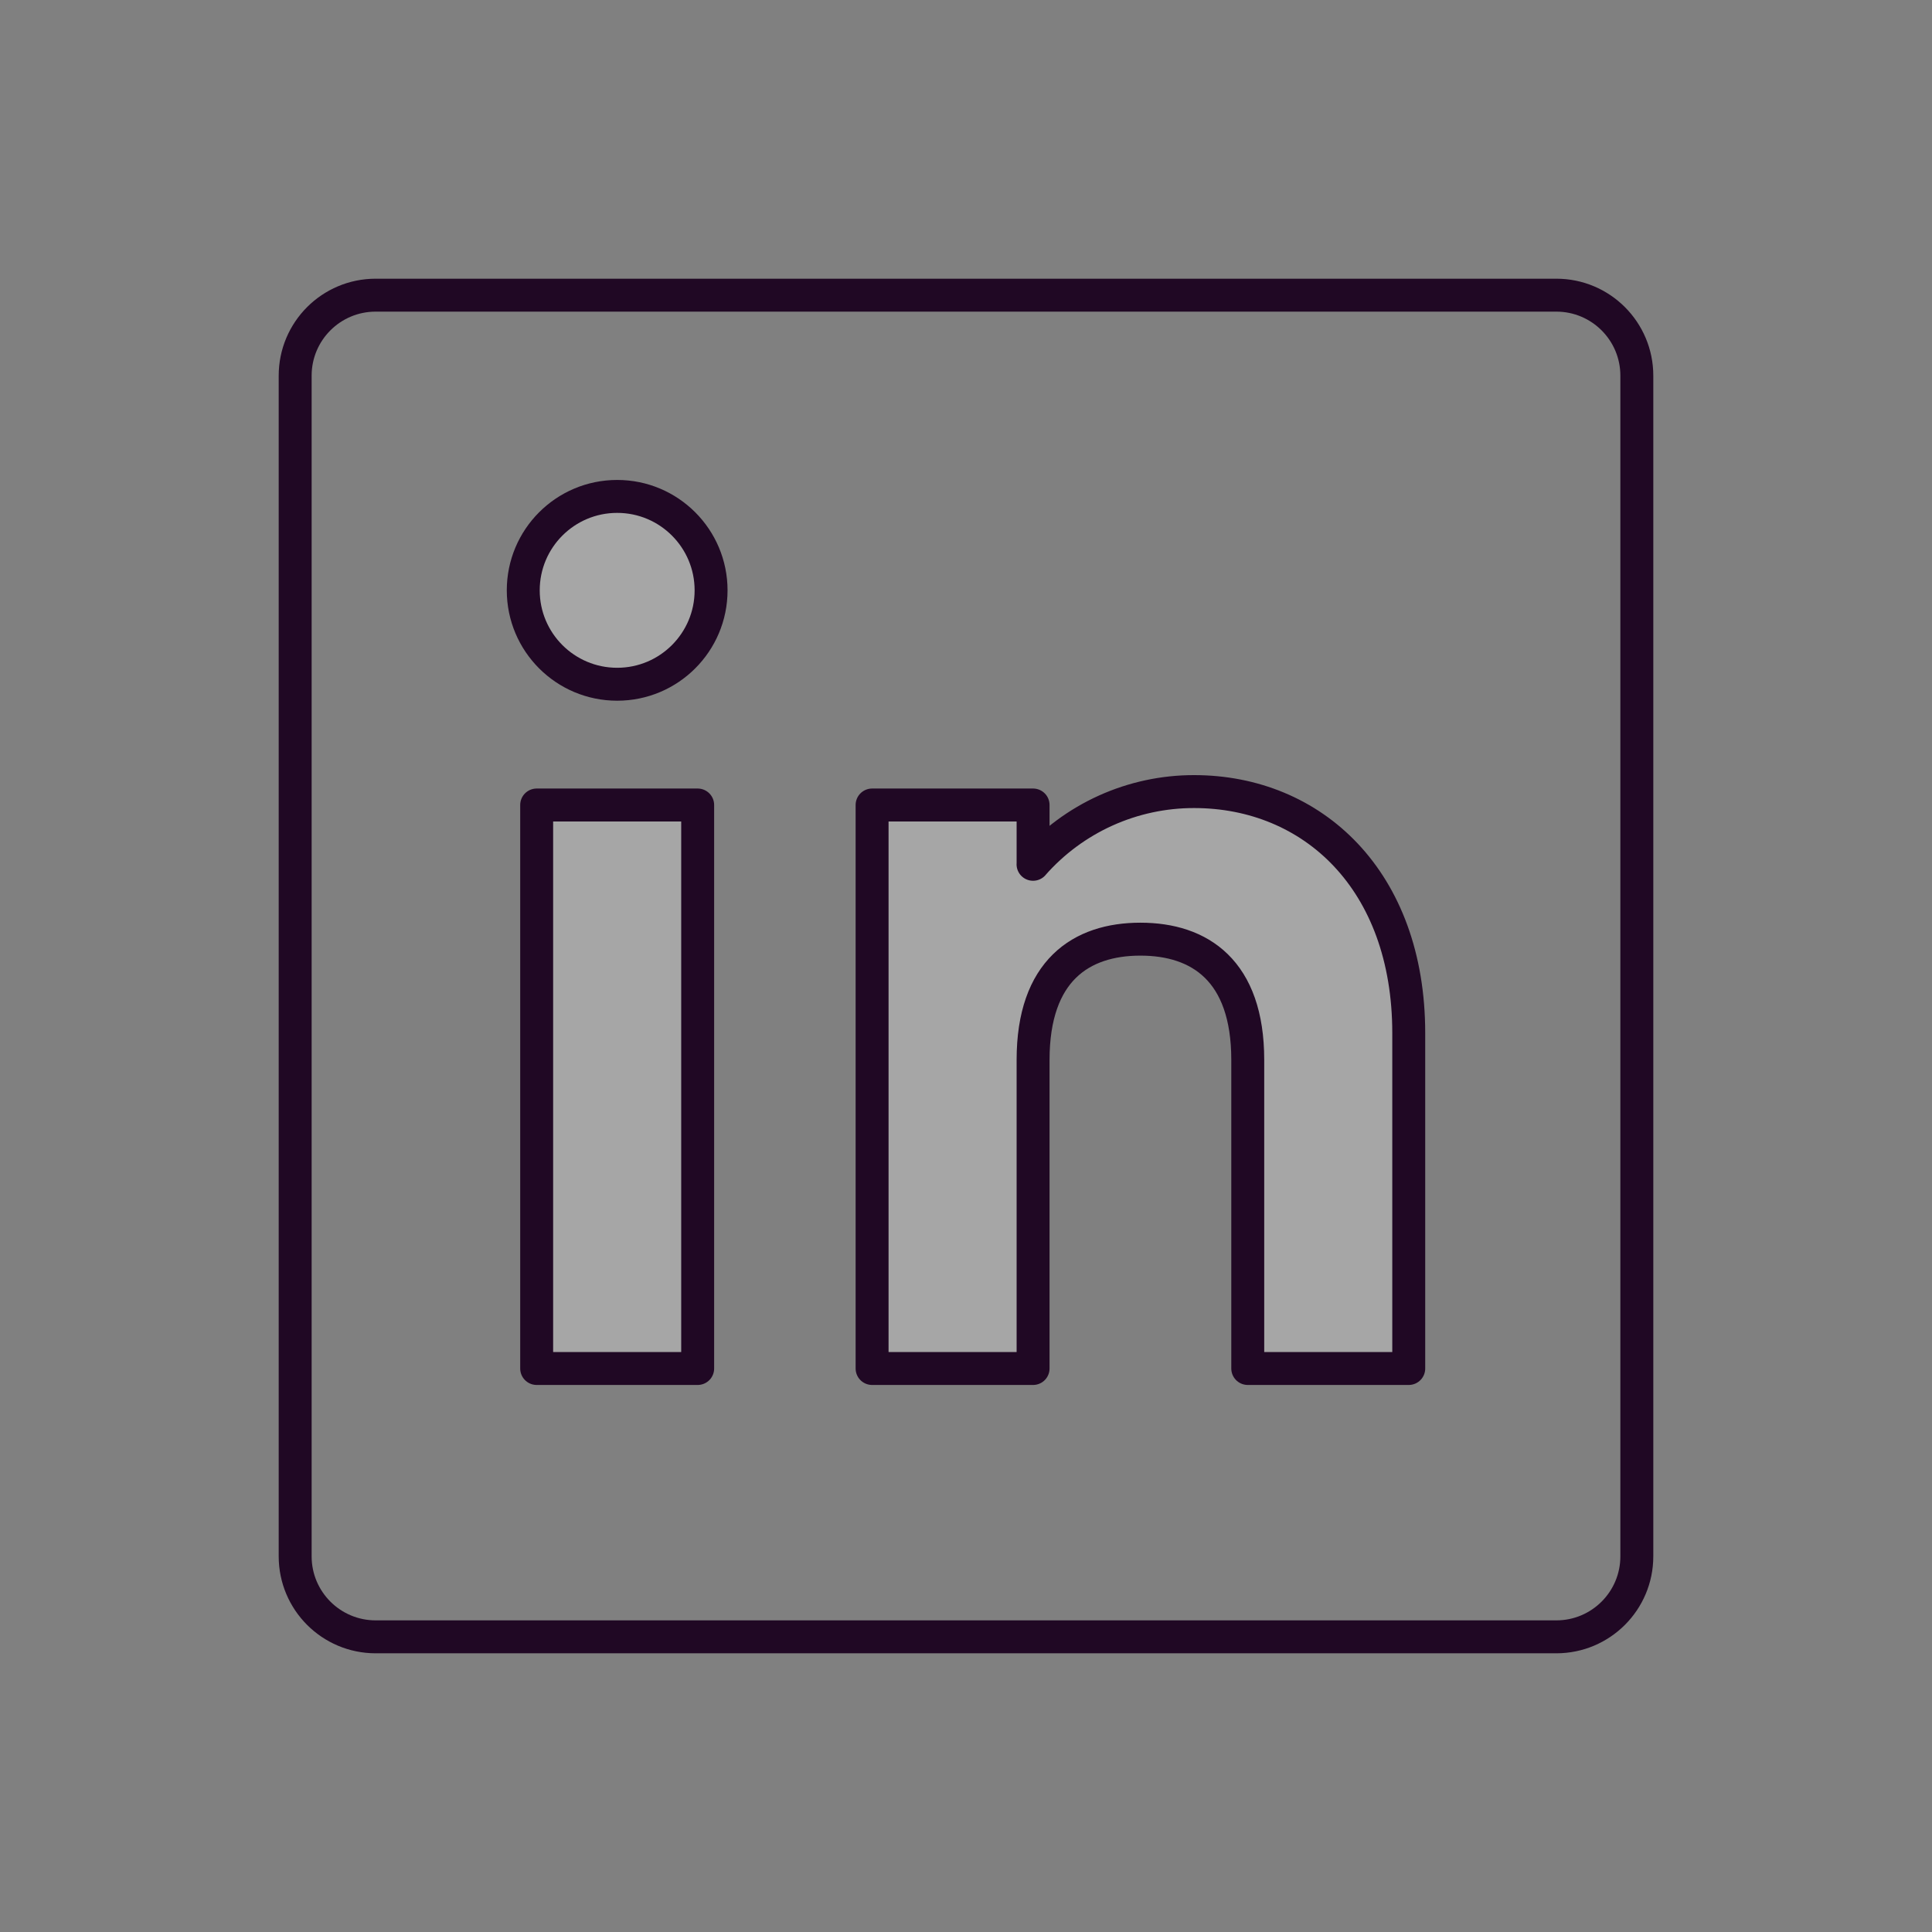 <svg width="176" height="176" viewBox="0 0 176 176" fill="none" xmlns="http://www.w3.org/2000/svg">
<rect x="0" y="0" width="176" height="176" fill="#808080" stroke="none"/>
<path d="M48.889 73.334H63.556V124.667H48.889V73.334Z" fill="white" fill-opacity="0.3"/>
<path d="M56.222 62.333C60.947 62.333 64.778 58.503 64.778 53.778C64.778 49.053 60.947 45.222 56.222 45.222C51.497 45.222 47.667 49.053 47.667 53.778C47.667 58.503 51.497 62.333 56.222 62.333Z" fill="white" fill-opacity="0.3"/>
<path d="M103.889 85.556C98.489 85.556 94.111 88.411 94.111 96.556V124.667H79.445V73.334H94.111V78.736H94.106C95.94 76.651 98.197 74.982 100.727 73.84C103.257 72.697 106.002 72.108 108.778 72.111C119.577 72.111 128.333 80.178 128.333 94.111V124.667H113.667V96.556C113.667 88.411 109.291 85.556 103.889 85.556Z" fill="white" fill-opacity="0.3"/>
<path d="M141.778 26.889H34.222C30.172 26.889 26.889 30.172 26.889 34.222V141.778C26.889 145.828 30.172 149.111 34.222 149.111H141.778C145.828 149.111 149.111 145.828 149.111 141.778V34.222C149.111 30.172 145.828 26.889 141.778 26.889Z" stroke="#200824" stroke-width="3" stroke-miterlimit="10"/>
<path d="M48.889 73.333H63.556V124.666H48.889V73.333Z" stroke="#200824" stroke-width="3" stroke-linecap="round" stroke-linejoin="round"/>
<path d="M56.222 62.333C60.947 62.333 64.778 58.503 64.778 53.778C64.778 49.053 60.947 45.222 56.222 45.222C51.497 45.222 47.667 49.053 47.667 53.778C47.667 58.503 51.497 62.333 56.222 62.333Z" stroke="#200824" stroke-width="3" stroke-linecap="round" stroke-linejoin="round"/>
<path d="M103.889 85.555C98.489 85.555 94.111 88.41 94.111 96.555V124.666H79.445V73.333H94.111V78.735H94.106C95.94 76.651 98.197 74.982 100.727 73.839C103.257 72.697 106.002 72.108 108.778 72.111C119.577 72.111 128.333 80.177 128.333 94.111V124.666H113.667V96.555C113.667 88.41 109.291 85.555 103.889 85.555Z" stroke="#200824" stroke-width="3" stroke-linecap="round" stroke-linejoin="round"/>
</svg>
